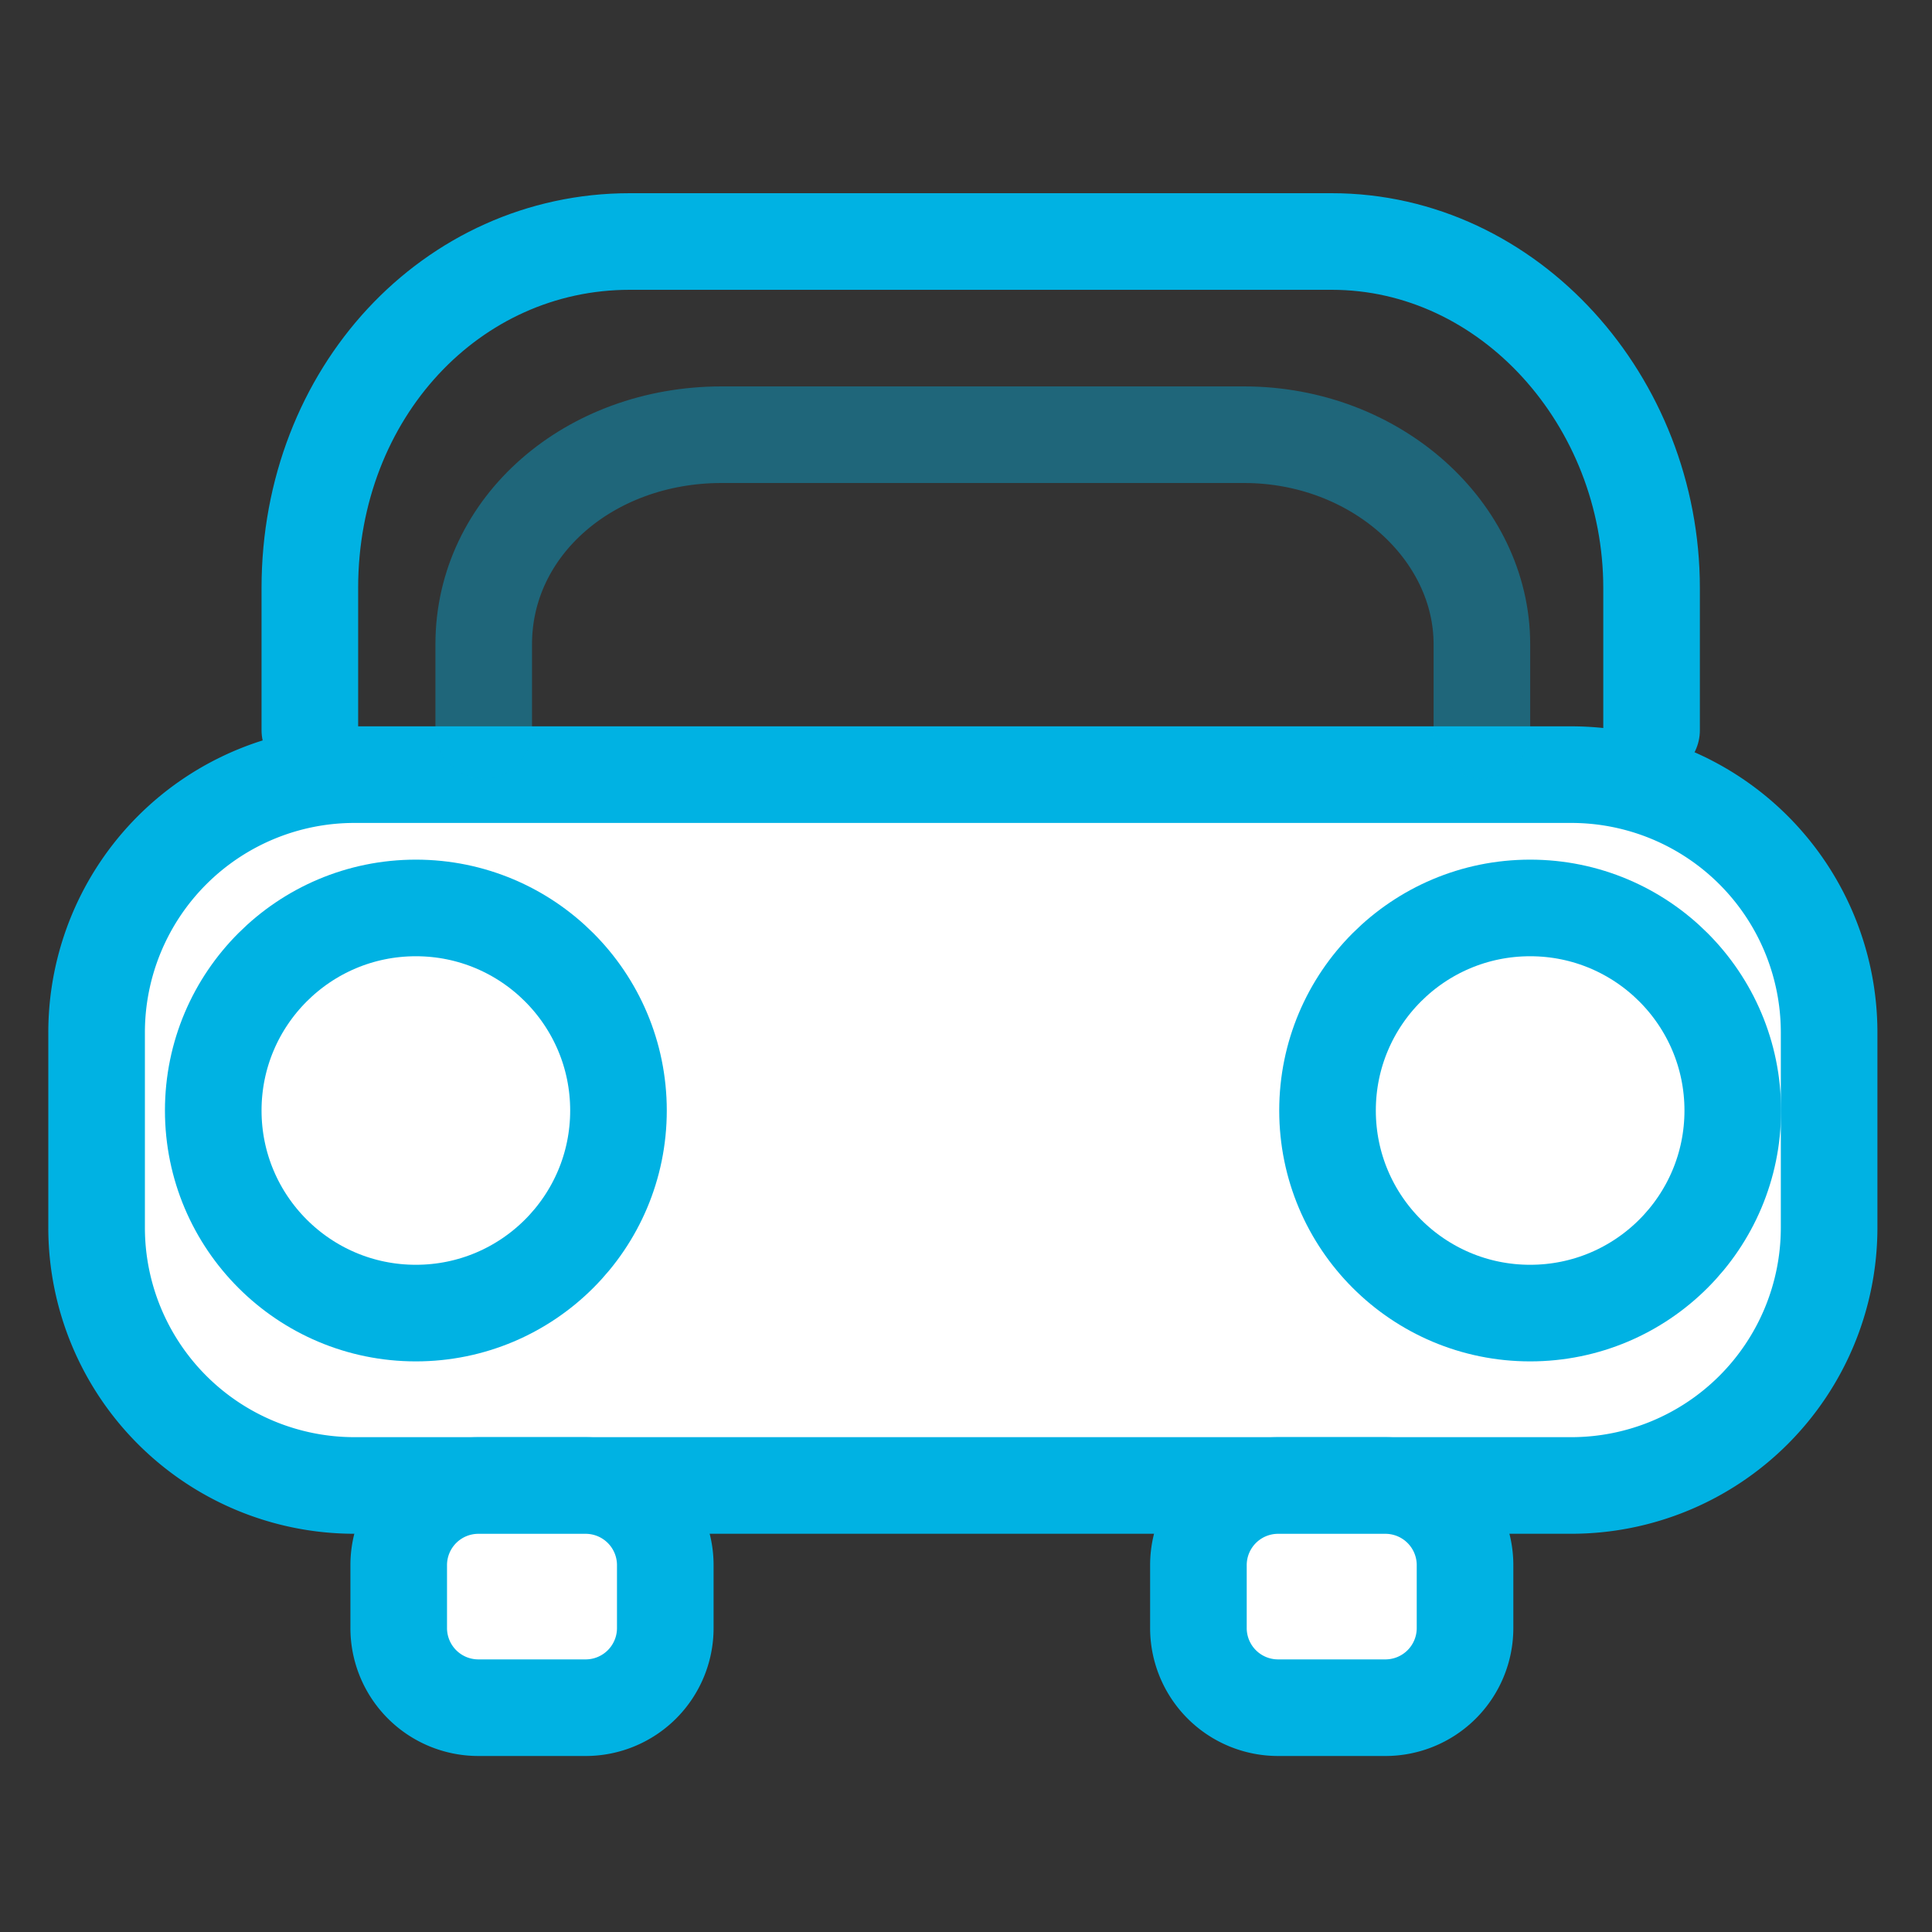<svg xmlns="http://www.w3.org/2000/svg" width="40" height="40" viewBox="0 0 40 40">
  <rect x="0" y="0" width="40" height="40" fill="#333333" stroke="none"/>
  <g id="Symbol_306_2" data-name="Symbol 306 – 2" transform="translate(-2586 -1479)">
    <rect id="Rectangle_1151" data-name="Rectangle 1151" width="40" height="40" transform="translate(2586 1479)" fill="none"/>
    <g id="Group_3260" data-name="Group 3260" transform="translate(2587.5 1483.5)">
      <path id="Path_1141" data-name="Path 1141" d="M31.039,21.217H5.835A5.339,5.339,0,0,1,.5,15.882V11.835A5.339,5.339,0,0,1,5.835,6.5h25.2a5.339,5.339,0,0,1,5.335,5.335v4.047A5.339,5.339,0,0,1,31.039,21.217Z" transform="translate(0 5.038)" fill="#fff" stroke="#00b2e3" stroke-miterlimit="10" stroke-width="2"/>
      <ellipse id="Ellipse_116" data-name="Ellipse 116" cx="4.195" cy="4.194" rx="4.195" ry="4.194" transform="translate(25.985 14.298)" fill="none" stroke="#00b2e3" stroke-miterlimit="10" stroke-width="2"/>
      <ellipse id="Ellipse_117" data-name="Ellipse 117" cx="4.195" cy="4.194" rx="4.195" ry="4.194" transform="translate(2.915 14.298)" fill="none" stroke="#00b2e3" stroke-miterlimit="10" stroke-width="2"/>
      <path id="Path_1142" data-name="Path 1142" d="M7.763,19.1H5.556A1.649,1.649,0,0,1,3.9,17.443V16.156A1.649,1.649,0,0,1,5.556,14.5H7.763a1.649,1.649,0,0,1,1.656,1.656v1.288A1.649,1.649,0,0,1,7.763,19.1Z" transform="translate(2.855 11.756)" fill="#fff" stroke="#00b2e3" stroke-miterlimit="10" stroke-width="2"/>
      <path id="Path_1143" data-name="Path 1143" d="M16.763,19.1H14.556A1.649,1.649,0,0,1,12.9,17.443V16.156A1.649,1.649,0,0,1,14.556,14.5h2.208a1.649,1.649,0,0,1,1.656,1.656v1.288A1.649,1.649,0,0,1,16.763,19.1Z" transform="translate(10.412 11.756)" fill="#fff" stroke="#00b2e3" stroke-miterlimit="10" stroke-width="2"/>
      <path id="Path_1144" data-name="Path 1144" d="M2.9,6" transform="translate(2.015 4.618)" fill="none" stroke="#00b2e3" stroke-linecap="round" stroke-linejoin="round" stroke-miterlimit="10" stroke-width="2"/>
      <path id="Path_1145" data-name="Path 1145" d="M2.9,10.618V7.675C2.9,3.627,5.843.5,9.523.5H24.056c3.679,0,6.623,3.311,6.623,7.175v2.943" transform="translate(2.015)" fill="none" stroke="#00b2e3" stroke-linecap="round" stroke-linejoin="round" stroke-miterlimit="10" stroke-width="2"/>
      <path id="Path_1909" data-name="Path 1909" d="M2.9,6.618V4.838C2.9,2.391,5.09.5,7.827.5H18.639c2.737,0,4.927,2,4.927,4.338v1.78" transform="translate(5.615 4)" fill="none" stroke="rgba(0,178,227,0.4)" stroke-linecap="round" stroke-linejoin="round" stroke-miterlimit="10" stroke-width="2"/>
    </g>
  </g>
</svg>
